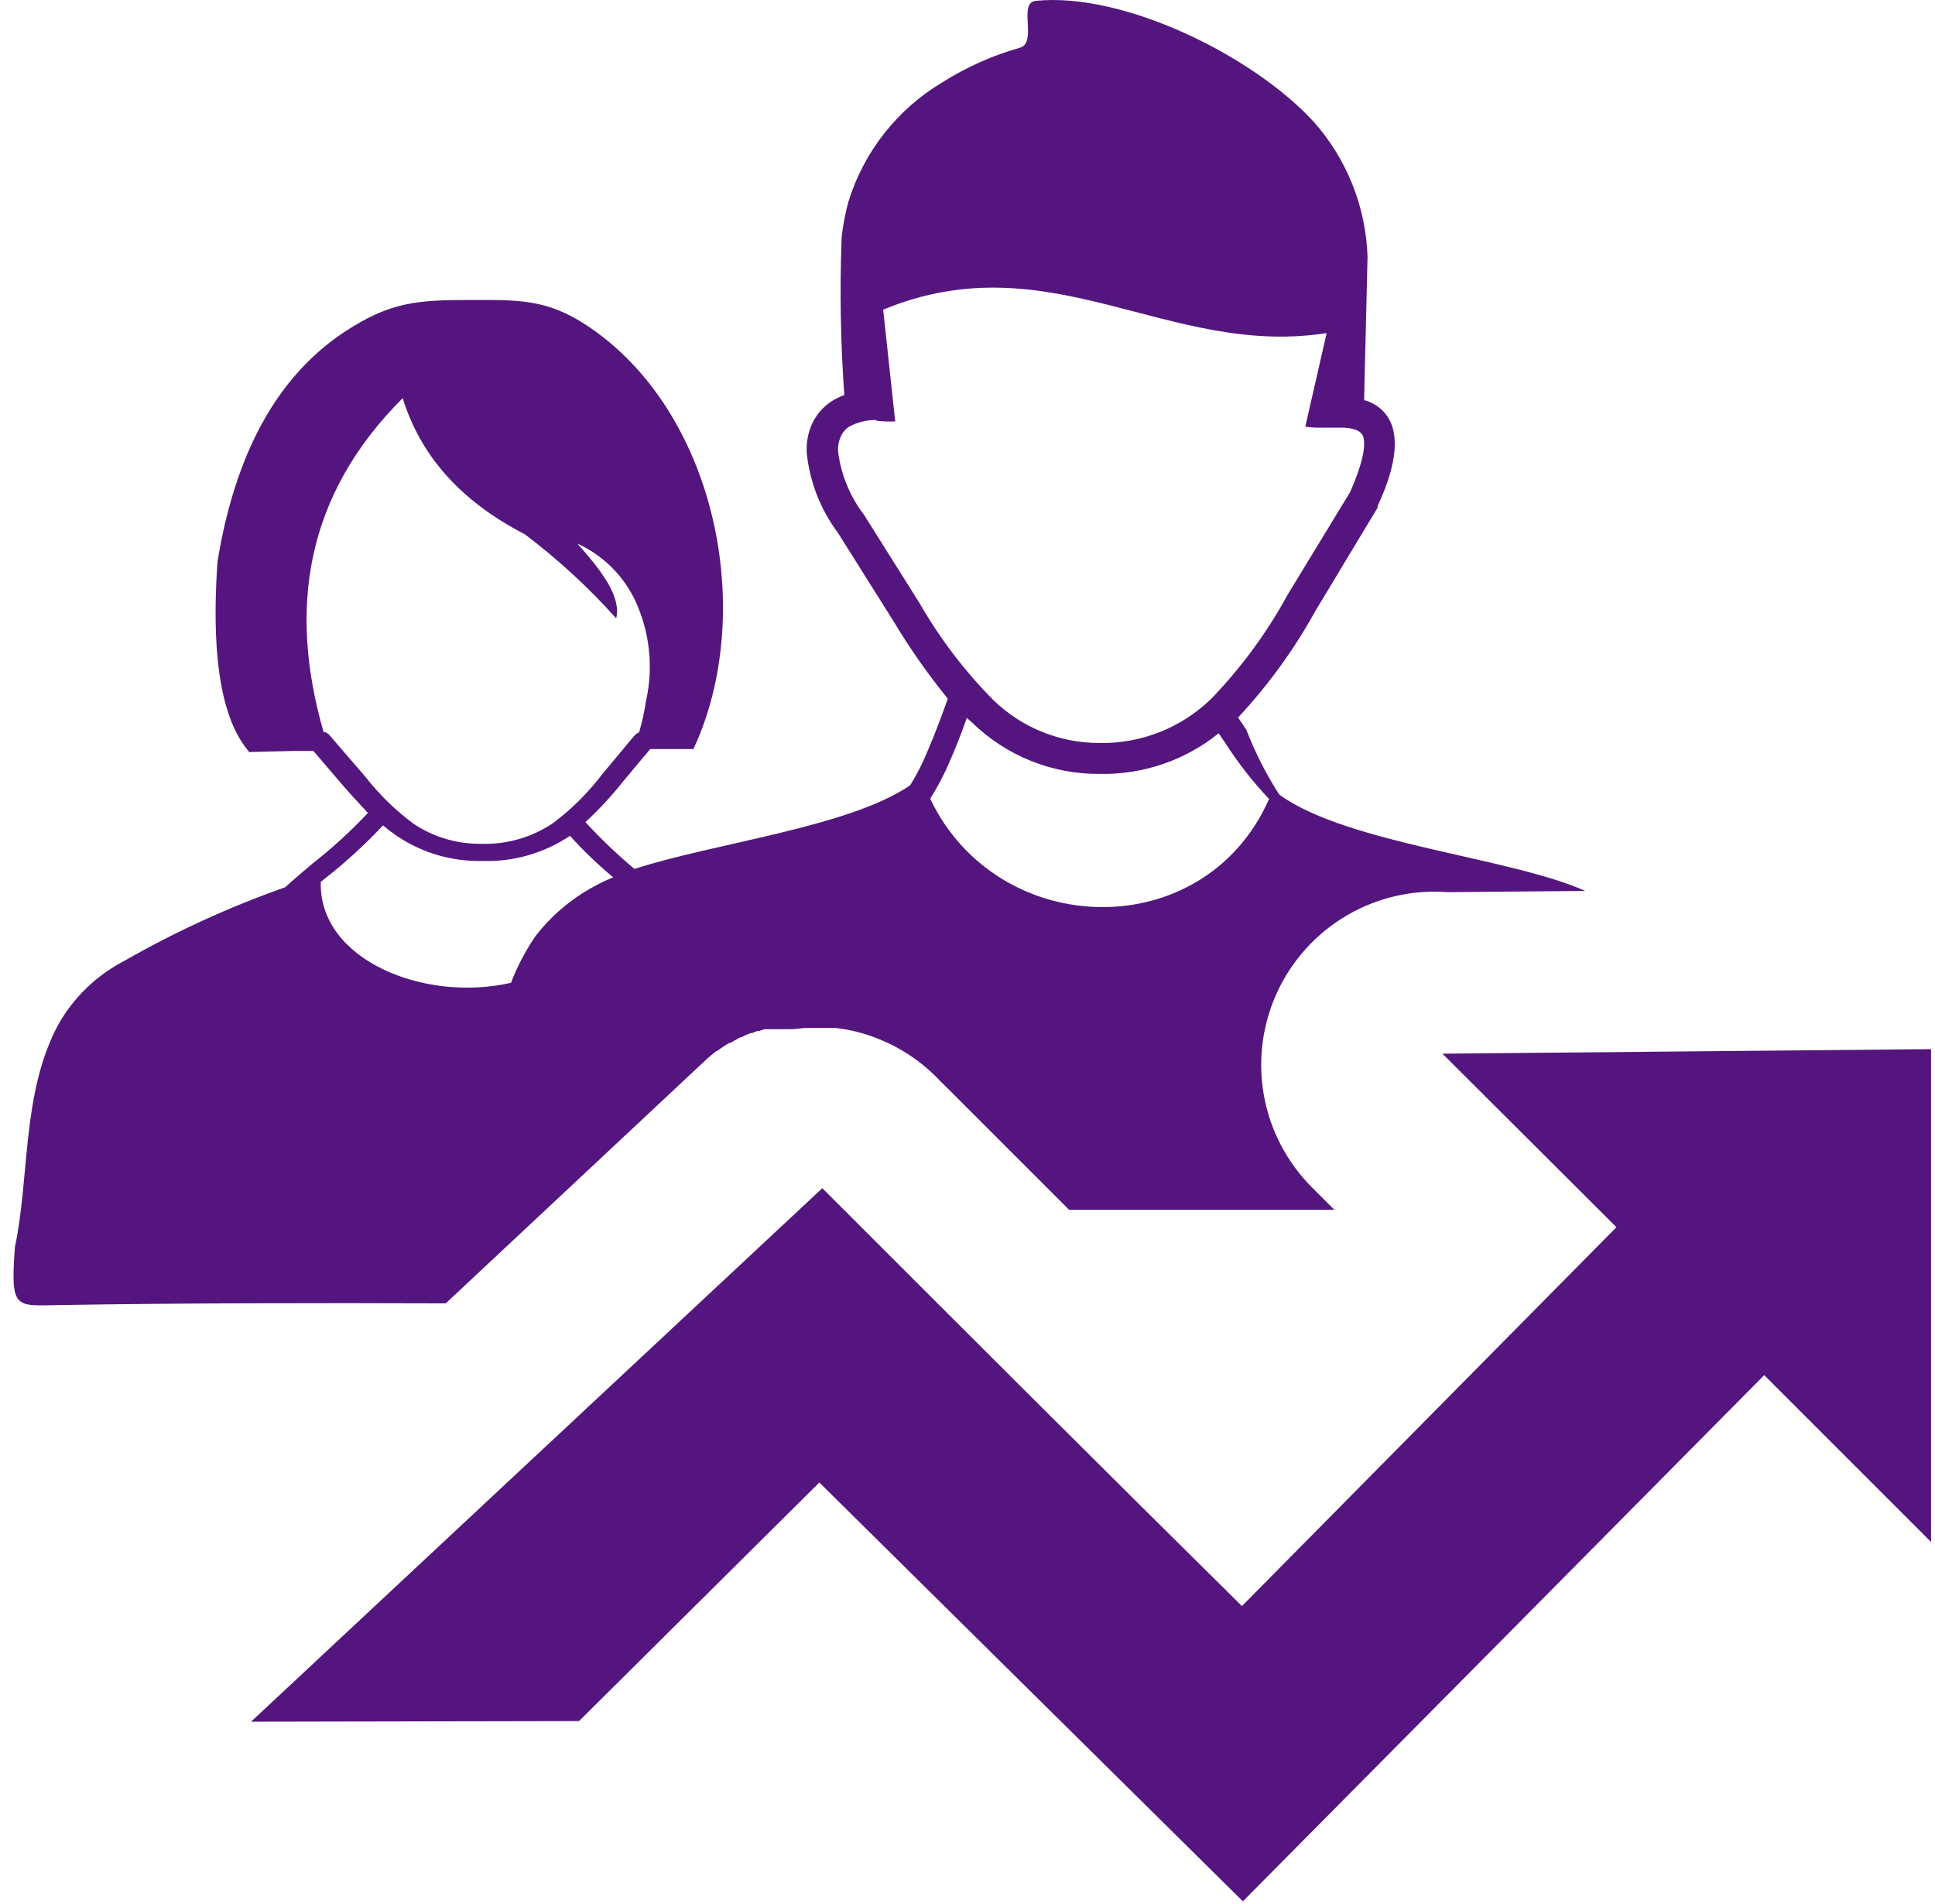 <svg width="124" height="122" viewBox="0 0 124 122" fill="none" xmlns="http://www.w3.org/2000/svg">
<path fill-rule="evenodd" clip-rule="evenodd" d="M59.616 51.204C63.966 60.274 77.166 60.604 81.326 51.204C80.275 50.091 79.331 48.882 78.506 47.594L78.096 46.994C75.938 48.731 73.236 49.652 70.466 49.594C67.435 49.618 64.515 48.451 62.336 46.344L61.956 46.004C61.656 46.854 61.276 47.864 60.856 48.804C60.507 49.626 60.093 50.418 59.616 51.174V51.204ZM16.086 110.334L52.696 76.144C61.696 85.144 70.526 93.974 79.586 102.924L103.586 78.644L92.436 67.524L123.746 67.234V98.814L113.056 88.124C101.916 99.377 90.779 110.617 79.646 121.844L52.506 95.004L37.106 110.294L16.086 110.334ZM15.956 48.194L18.756 48.124H20.086L22.086 50.464C22.566 51.014 23.086 51.564 23.576 52.094C22.482 53.264 21.299 54.347 20.036 55.334C19.376 55.894 18.746 56.424 18.266 56.864C14.687 58.124 11.229 59.707 7.936 61.594C6.167 62.517 4.704 63.934 3.726 65.674C1.376 70.074 1.916 75.404 0.956 79.914C0.666 83.914 0.956 83.684 3.746 83.634C11.586 83.504 20.386 83.494 28.566 83.524L45.146 68.004L45.326 67.834L45.396 67.774L45.756 67.474L45.906 67.354H45.956L46.156 67.204L46.376 67.054L46.566 66.934L46.736 66.834H46.816L46.936 66.764L47.026 66.704L47.226 66.594L47.416 66.484H47.476L47.626 66.414L47.716 66.364L47.926 66.274L48.106 66.204H48.186L48.356 66.134L48.516 66.074H48.646L48.806 66.014L48.996 65.954H49.126H49.236H49.336H49.526H49.646H49.736H49.886H50.036H50.226H50.396H50.536H50.716C51.026 65.954 51.336 65.884 51.656 65.874H52.226C52.546 65.874 52.856 65.874 53.176 65.874H53.366H53.536C54.416 65.973 55.28 66.185 56.106 66.504C57.698 67.104 59.129 68.066 60.286 69.314L60.876 69.894L68.506 77.524H85.506L84.066 76.084C82.464 74.479 81.391 72.422 80.993 70.19C80.595 67.957 80.89 65.656 81.839 63.597C82.787 61.537 84.344 59.818 86.3 58.669C88.255 57.521 90.515 56.999 92.776 57.174L101.586 57.094C96.816 54.954 86.436 54.094 82.036 50.964L81.946 50.874C81.119 49.575 80.423 48.199 79.866 46.764C79.696 46.504 79.516 46.234 79.336 45.984C81.261 43.923 82.924 41.633 84.286 39.164L88.286 32.524C88.29 32.487 88.29 32.45 88.286 32.414C89.286 30.264 89.546 28.694 89.286 27.574C89.185 27.11 88.956 26.683 88.626 26.342C88.296 26.001 87.876 25.759 87.416 25.644L87.636 16.464C87.533 13.258 86.309 10.189 84.176 7.794C80.276 3.554 71.986 -0.516 66.376 0.054C65.216 0.174 66.496 2.704 65.376 3.054C63.61 3.551 61.926 4.302 60.376 5.284C57.506 6.998 55.369 9.711 54.376 12.904C54.168 13.654 54.021 14.42 53.936 15.194C53.806 18.567 53.863 21.946 54.106 25.314C53.805 25.427 53.517 25.571 53.246 25.744C52.722 26.099 52.304 26.59 52.036 27.164C51.781 27.742 51.664 28.372 51.696 29.004C51.883 30.867 52.575 32.644 53.696 34.144L57.236 39.774C58.282 41.521 59.452 43.192 60.736 44.774C60.416 45.684 59.926 47.024 59.396 48.244C59.095 48.964 58.738 49.66 58.326 50.324C54.416 53.004 45.866 54.004 40.656 55.684C39.545 54.753 38.497 53.751 37.516 52.684C38.383 51.884 39.185 51.018 39.916 50.094L41.186 48.574L41.446 48.274L41.666 48.004H44.436C48.506 39.284 45.926 26.334 37.586 20.844C35.026 19.154 33.186 19.224 30.196 19.224C26.756 19.224 25.006 19.334 22.056 21.284C17.726 24.154 15.056 29.114 13.936 36.004C13.706 39.434 13.556 45.374 15.936 48.144L15.956 48.194ZM32.736 63.004C33.142 61.946 33.668 60.94 34.306 60.004C35.328 58.678 36.62 57.584 38.096 56.794C38.483 56.578 38.884 56.388 39.296 56.224C38.311 55.404 37.385 54.515 36.526 53.564C34.856 54.683 32.875 55.246 30.866 55.174C28.954 55.211 27.077 54.664 25.486 53.604C25.159 53.386 24.845 53.149 24.546 52.894C23.407 54.109 22.177 55.236 20.866 56.264L20.556 56.514C20.416 61.514 27.186 64.254 32.736 62.984V63.004ZM56.146 26.914C55.522 26.905 54.907 27.064 54.366 27.374C54.144 27.533 53.971 27.751 53.866 28.004C53.738 28.299 53.683 28.622 53.706 28.944C53.894 30.421 54.47 31.822 55.376 33.004L58.916 38.634C60.225 40.915 61.825 43.016 63.676 44.884C65.495 46.64 67.927 47.619 70.456 47.614C71.782 47.638 73.1 47.399 74.332 46.91C75.565 46.421 76.688 45.691 77.636 44.764C79.556 42.768 81.201 40.525 82.526 38.094L86.526 31.524C87.266 29.834 87.526 28.694 87.376 28.034C87.266 27.634 86.836 27.444 86.096 27.404H85.606H85.046C84.946 27.414 84.846 27.414 84.746 27.404C84.378 27.418 84.01 27.398 83.646 27.344L85.016 21.344C74.866 22.944 67.296 15.424 56.596 19.844L57.366 27.004C56.959 27.028 56.55 27.011 56.146 26.954V26.914ZM20.736 46.914C18.456 39.004 19.566 31.744 25.806 25.514C26.916 29.094 29.396 32.054 33.626 34.234C35.749 35.836 37.712 37.642 39.486 39.624C39.826 38.244 38.546 36.564 36.996 34.834C38.61 35.569 39.916 36.846 40.686 38.444C41.638 40.468 41.887 42.752 41.396 44.934C41.294 45.609 41.147 46.278 40.956 46.934C40.836 46.98 40.729 47.056 40.646 47.154L40.146 47.744L39.886 48.064L38.616 49.584C37.712 50.78 36.645 51.843 35.446 52.744C34.097 53.657 32.495 54.123 30.866 54.074C29.316 54.101 27.795 53.654 26.506 52.794C25.349 51.937 24.313 50.928 23.426 49.794L21.116 47.114C21.027 47.01 20.908 46.937 20.776 46.904L20.736 46.914Z" fill="url(#paint0_linear_158_714)"/>
<defs>
<linearGradient id="paint0_linear_158_714" x1="62.306" y1="0" x2="62.306" y2="121.844" gradientUnits="userSpaceOnUse">
<stop offset="1" stop-color="#54157E"/>
<stop offset="1" stop-color="#9C0AE6"/>
</linearGradient>
</defs>
</svg>
